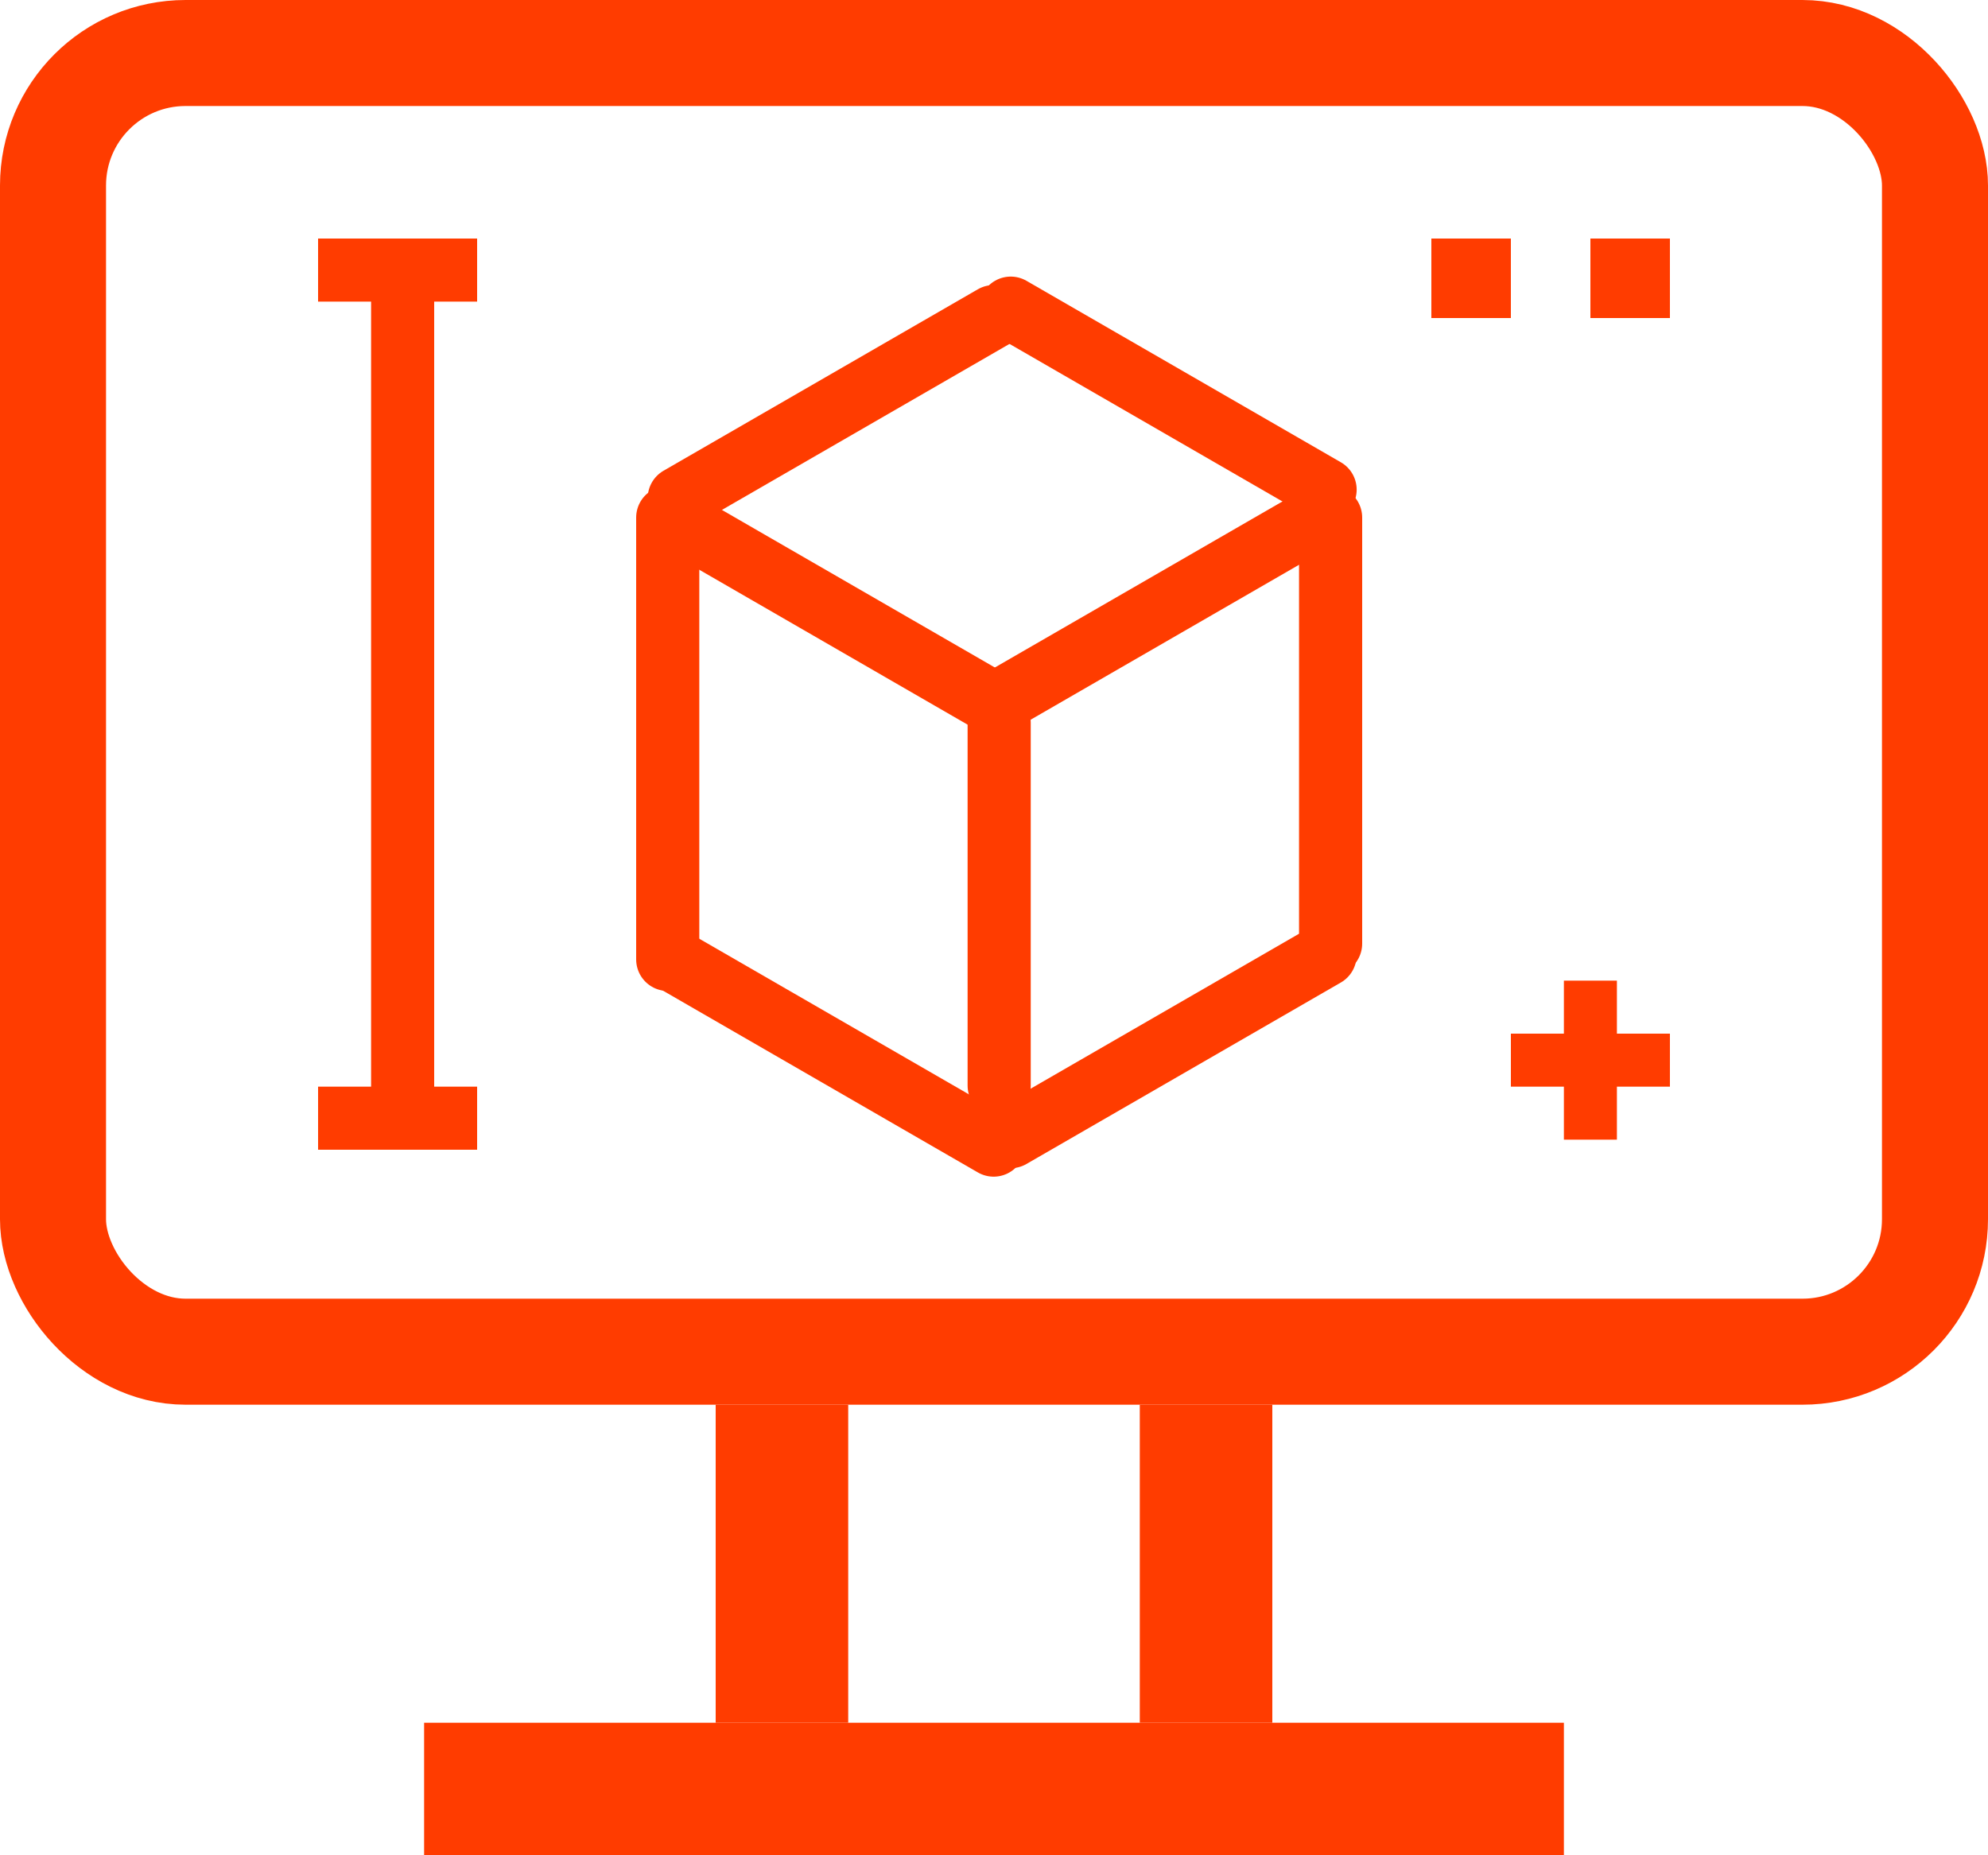 <svg width="75" height="70" viewBox="0 0 75 70" fill="none" xmlns="http://www.w3.org/2000/svg">
<rect x="43" y="53" width="5" height="12" fill="#FF3C00"/>
<rect x="27" y="53" width="5" height="12" fill="#FF3C00"/>
<rect x="59" y="65" width="5" height="43" transform="rotate(90 59 65)" fill="#FF3C00"/>
<rect x="2" y="2" width="71" height="49" rx="5" stroke="#FF3C00" stroke-width="4"/>
<line x1="37.695" y1="27.267" x2="37.695" y2="40.962" stroke="#FF3C00" stroke-width="2.382" stroke-linecap="round"/>
<line x1="25.191" y1="19.527" x2="25.191" y2="36.199" stroke="#FF3C00" stroke-width="2.382" stroke-linecap="round"/>
<line x1="50.199" y1="19.527" x2="50.199" y2="35.603" stroke="#FF3C00" stroke-width="2.382" stroke-linecap="round"/>
<line x1="49.99" y1="19.367" x2="38.13" y2="26.215" stroke="#FF3C00" stroke-width="2.382" stroke-linecap="round"/>
<line x1="25.627" y1="18.793" x2="37.487" y2="11.946" stroke="#FF3C00" stroke-width="2.382" stroke-linecap="round"/>
<line x1="49.99" y1="36.039" x2="38.13" y2="42.886" stroke="#FF3C00" stroke-width="2.382" stroke-linecap="round"/>
<line x1="25.627" y1="19.686" x2="37.487" y2="26.534" stroke="#FF3C00" stroke-width="2.382" stroke-linecap="round"/>
<line x1="49.991" y1="18.474" x2="38.131" y2="11.627" stroke="#FF3C00" stroke-width="2.382" stroke-linecap="round"/>
<line x1="25.627" y1="36.358" x2="37.487" y2="43.205" stroke="#FF3C00" stroke-width="2.382" stroke-linecap="round"/>
<line x1="15.19" y1="11" x2="15.19" y2="43" stroke="#FF3C00" stroke-width="2.38"/>
<line x1="18" y1="10.19" x2="12" y2="10.19" stroke="#FF3C00" stroke-width="2.38"/>
<line x1="18" y1="42.19" x2="12" y2="42.19" stroke="#FF3C00" stroke-width="2.38"/>
<rect x="60" y="9" width="3" height="3" fill="#FF3C00"/>
<rect x="59" y="37" width="2" height="6" fill="#FF3C00"/>
<rect x="63" y="39" width="2" height="6" transform="rotate(90 63 39)" fill="#FF3C00"/>
<rect x="54" y="9" width="3" height="3" fill="#FF3C00"/>
</svg>
